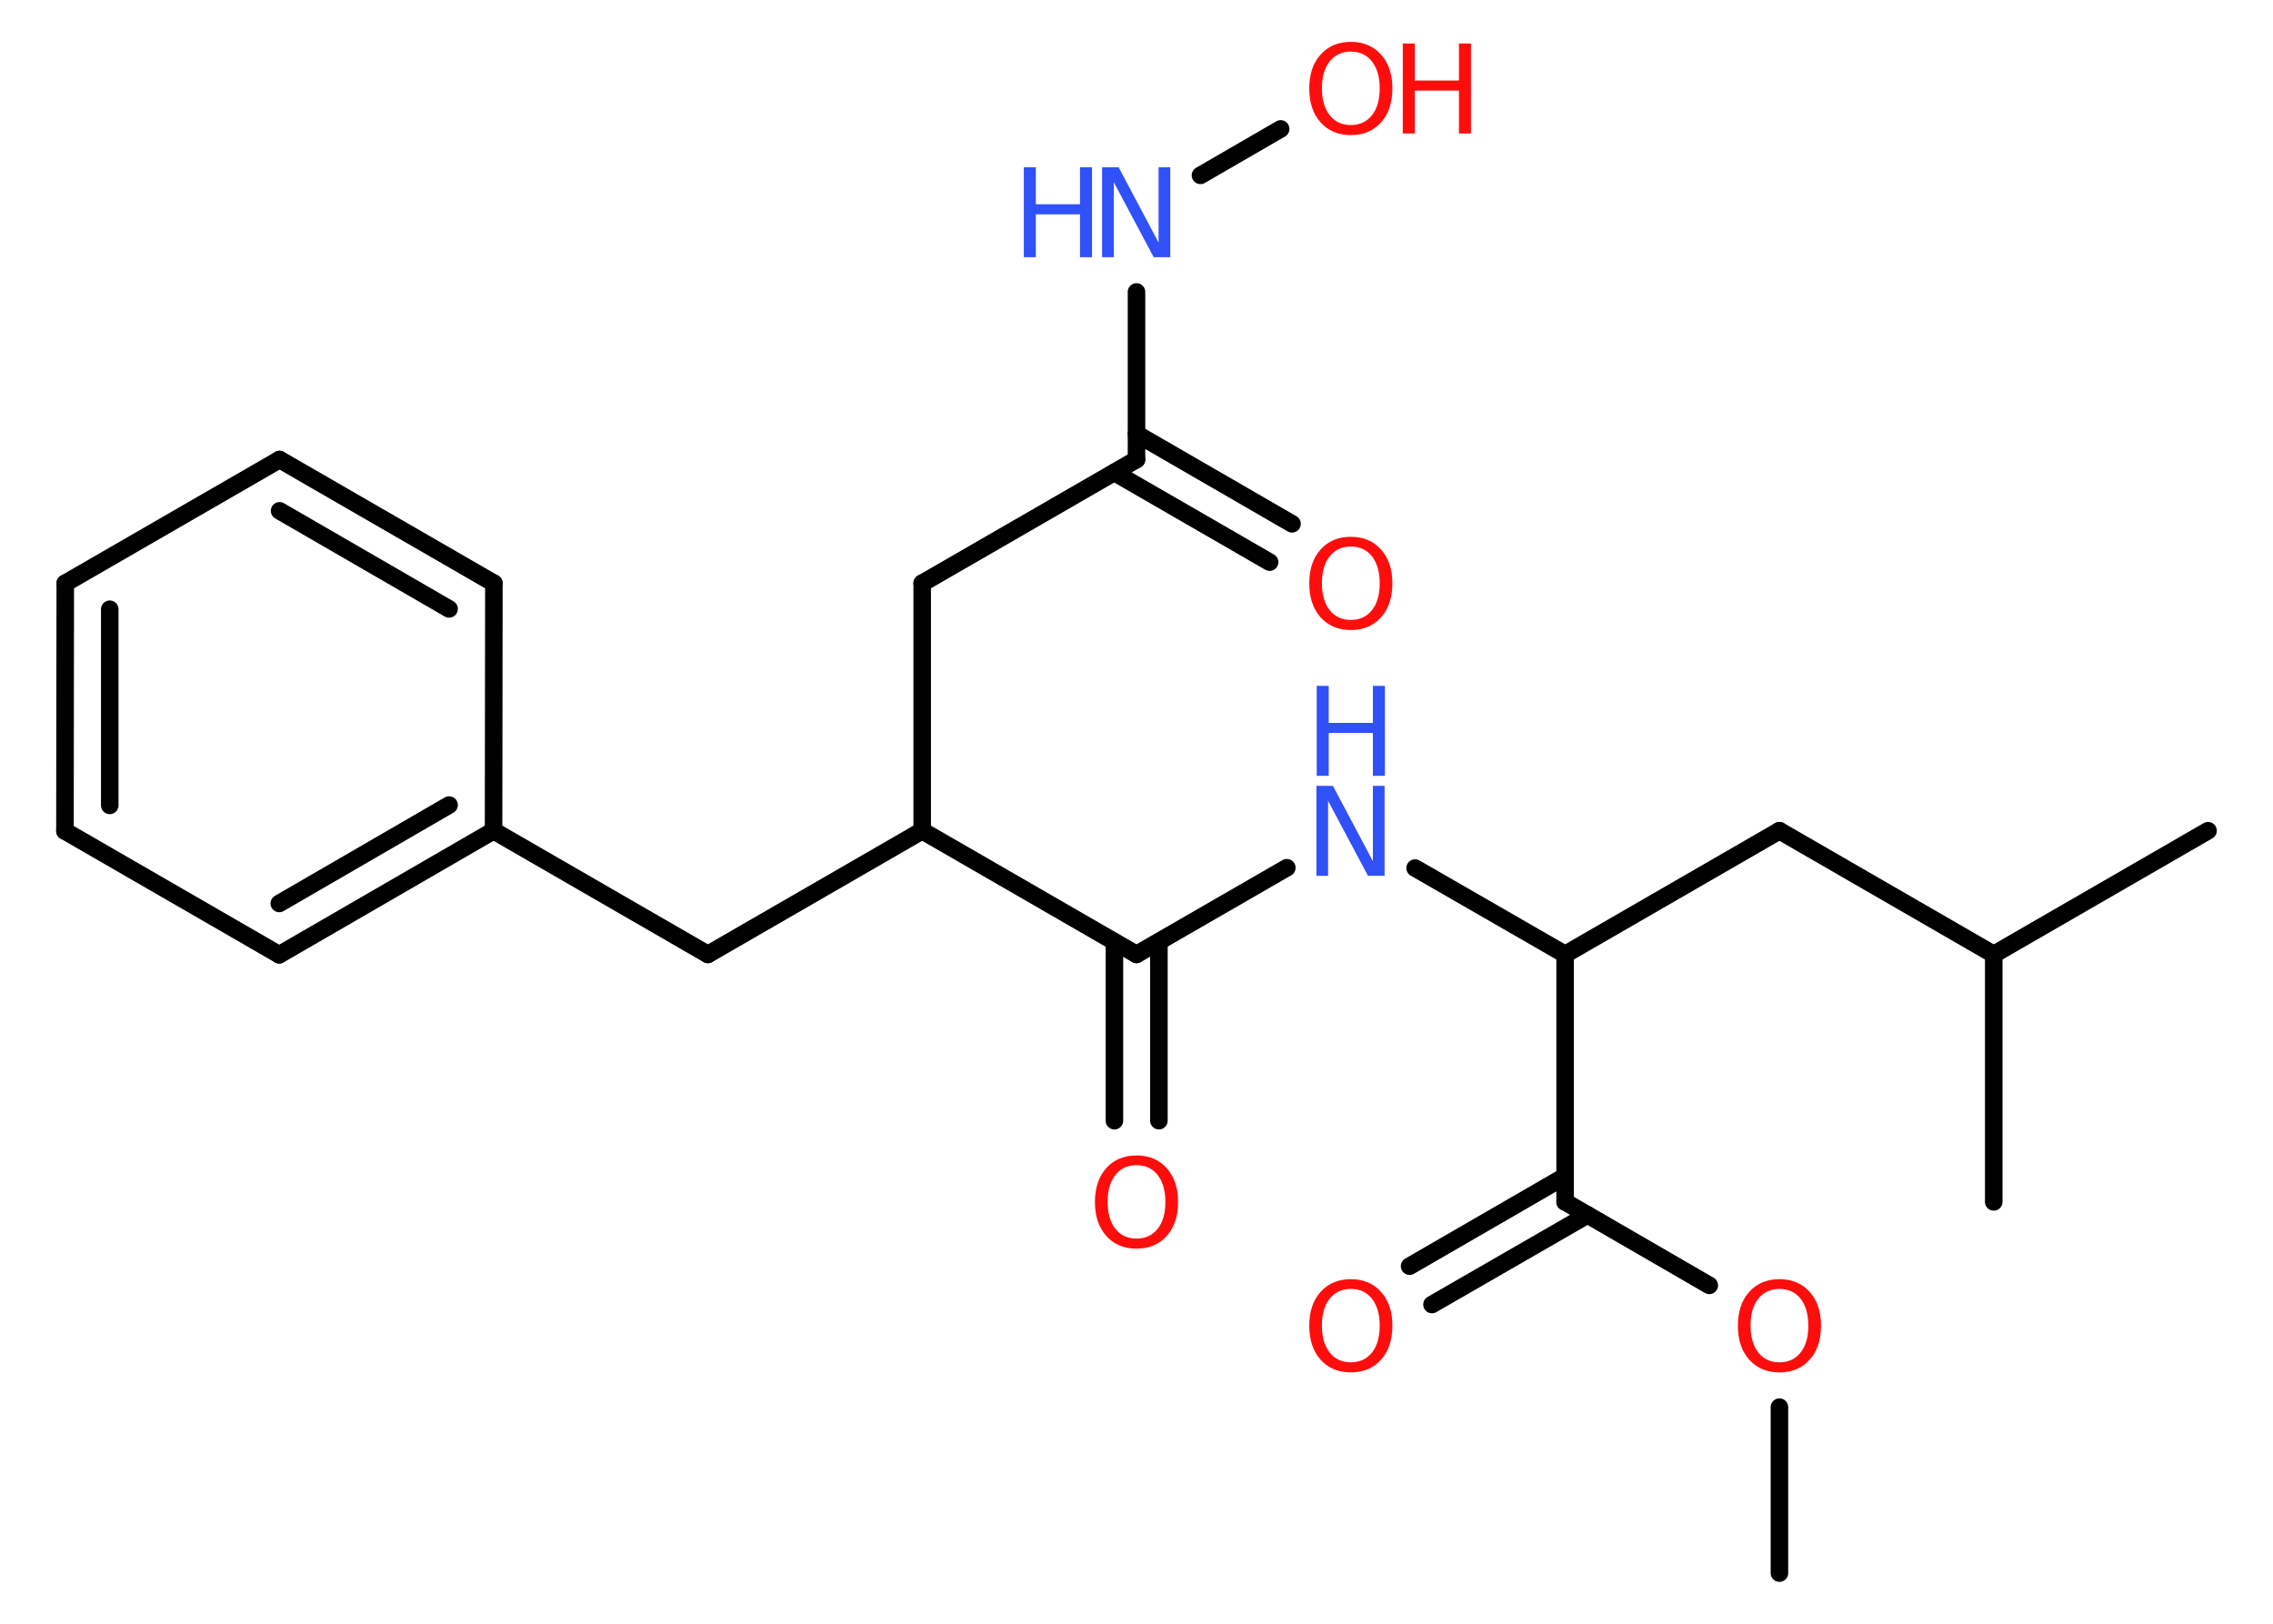 <?xml version='1.0' encoding='UTF-8'?>
<!DOCTYPE svg PUBLIC "-//W3C//DTD SVG 1.1//EN" "http://www.w3.org/Graphics/SVG/1.1/DTD/svg11.dtd">
<svg version='1.2' xmlns='http://www.w3.org/2000/svg' xmlns:xlink='http://www.w3.org/1999/xlink' width='70.0mm' height='50.0mm' viewBox='0 0 70.0 50.0'>
  <desc>Generated by the Chemistry Development Kit (http://github.com/cdk)</desc>
  <g stroke-linecap='round' stroke-linejoin='round' stroke='#000000' stroke-width='.54' fill='#FF0D0D'>
    <rect x='.0' y='.0' width='70.0' height='50.0' fill='#FFFFFF' stroke='none'/>
    <g id='mol1' class='mol'>
      <line id='mol1bnd1' class='bond' x1='54.8' y1='48.44' x2='54.8' y2='43.33'/>
      <line id='mol1bnd2' class='bond' x1='52.64' y1='39.58' x2='48.2' y2='37.01'/>
      <g id='mol1bnd3' class='bond'>
        <line x1='48.89' y1='37.41' x2='44.1' y2='40.17'/>
        <line x1='48.2' y1='36.22' x2='43.41' y2='38.99'/>
      </g>
      <line id='mol1bnd4' class='bond' x1='48.2' y1='37.01' x2='48.2' y2='29.39'/>
      <line id='mol1bnd5' class='bond' x1='48.2' y1='29.39' x2='54.8' y2='25.58'/>
      <line id='mol1bnd6' class='bond' x1='54.8' y1='25.58' x2='61.4' y2='29.39'/>
      <line id='mol1bnd7' class='bond' x1='61.4' y1='29.39' x2='68.0' y2='25.58'/>
      <line id='mol1bnd8' class='bond' x1='61.4' y1='29.39' x2='61.4' y2='37.01'/>
      <line id='mol1bnd9' class='bond' x1='48.2' y1='29.39' x2='43.58' y2='26.73'/>
      <line id='mol1bnd10' class='bond' x1='39.63' y1='26.72' x2='35.0' y2='29.39'/>
      <g id='mol1bnd11' class='bond'>
        <line x1='35.69' y1='29.0' x2='35.69' y2='34.51'/>
        <line x1='34.32' y1='29.0' x2='34.32' y2='34.51'/>
      </g>
      <line id='mol1bnd12' class='bond' x1='35.0' y1='29.39' x2='28.4' y2='25.58'/>
      <line id='mol1bnd13' class='bond' x1='28.4' y1='25.58' x2='28.4' y2='17.96'/>
      <line id='mol1bnd14' class='bond' x1='28.4' y1='17.96' x2='35.0' y2='14.15'/>
      <g id='mol1bnd15' class='bond'>
        <line x1='35.0' y1='13.36' x2='39.79' y2='16.13'/>
        <line x1='34.32' y1='14.55' x2='39.1' y2='17.31'/>
      </g>
      <line id='mol1bnd16' class='bond' x1='35.0' y1='14.15' x2='35.0' y2='8.99'/>
      <line id='mol1bnd17' class='bond' x1='36.97' y1='5.4' x2='39.44' y2='3.97'/>
      <line id='mol1bnd18' class='bond' x1='28.4' y1='25.58' x2='21.8' y2='29.39'/>
      <line id='mol1bnd19' class='bond' x1='21.8' y1='29.39' x2='15.2' y2='25.58'/>
      <g id='mol1bnd20' class='bond'>
        <line x1='8.6' y1='29.4' x2='15.2' y2='25.58'/>
        <line x1='8.6' y1='27.82' x2='13.83' y2='24.79'/>
      </g>
      <line id='mol1bnd21' class='bond' x1='8.6' y1='29.4' x2='2.0' y2='25.59'/>
      <g id='mol1bnd22' class='bond'>
        <line x1='2.01' y1='17.96' x2='2.0' y2='25.59'/>
        <line x1='3.38' y1='18.76' x2='3.38' y2='24.8'/>
      </g>
      <line id='mol1bnd23' class='bond' x1='2.01' y1='17.96' x2='8.61' y2='14.15'/>
      <g id='mol1bnd24' class='bond'>
        <line x1='15.21' y1='17.96' x2='8.61' y2='14.15'/>
        <line x1='13.83' y1='18.75' x2='8.61' y2='15.73'/>
      </g>
      <line id='mol1bnd25' class='bond' x1='15.2' y1='25.58' x2='15.21' y2='17.96'/>
      <path id='mol1atm2' class='atom' d='M54.8 39.69q-.41 .0 -.65 .3q-.24 .3 -.24 .83q.0 .52 .24 .83q.24 .3 .65 .3q.41 .0 .65 -.3q.24 -.3 .24 -.83q.0 -.52 -.24 -.83q-.24 -.3 -.65 -.3zM54.8 39.39q.58 .0 .93 .39q.35 .39 .35 1.04q.0 .66 -.35 1.05q-.35 .39 -.93 .39q-.58 .0 -.93 -.39q-.35 -.39 -.35 -1.05q.0 -.65 .35 -1.04q.35 -.39 .93 -.39z' stroke='none'/>
      <path id='mol1atm4' class='atom' d='M41.6 39.69q-.41 .0 -.65 .3q-.24 .3 -.24 .83q.0 .52 .24 .83q.24 .3 .65 .3q.41 .0 .65 -.3q.24 -.3 .24 -.83q.0 -.52 -.24 -.83q-.24 -.3 -.65 -.3zM41.6 39.39q.58 .0 .93 .39q.35 .39 .35 1.04q.0 .66 -.35 1.05q-.35 .39 -.93 .39q-.58 .0 -.93 -.39q-.35 -.39 -.35 -1.05q.0 -.65 .35 -1.04q.35 -.39 .93 -.39z' stroke='none'/>
      <g id='mol1atm10' class='atom'>
        <path d='M40.55 24.2h.5l1.23 2.32v-2.32h.36v2.77h-.51l-1.23 -2.31v2.31h-.36v-2.77z' stroke='none' fill='#3050F8'/>
        <path d='M40.55 21.12h.37v1.14h1.36v-1.14h.37v2.77h-.37v-1.32h-1.36v1.32h-.37v-2.77z' stroke='none' fill='#3050F8'/>
      </g>
      <path id='mol1atm12' class='atom' d='M35.0 35.88q-.41 .0 -.65 .3q-.24 .3 -.24 .83q.0 .52 .24 .83q.24 .3 .65 .3q.41 .0 .65 -.3q.24 -.3 .24 -.83q.0 -.52 -.24 -.83q-.24 -.3 -.65 -.3zM35.0 35.58q.58 .0 .93 .39q.35 .39 .35 1.04q.0 .66 -.35 1.05q-.35 .39 -.93 .39q-.58 .0 -.93 -.39q-.35 -.39 -.35 -1.05q.0 -.65 .35 -1.04q.35 -.39 .93 -.39z' stroke='none'/>
      <path id='mol1atm16' class='atom' d='M41.6 16.83q-.41 .0 -.65 .3q-.24 .3 -.24 .83q.0 .52 .24 .83q.24 .3 .65 .3q.41 .0 .65 -.3q.24 -.3 .24 -.83q.0 -.52 -.24 -.83q-.24 -.3 -.65 -.3zM41.6 16.53q.58 .0 .93 .39q.35 .39 .35 1.04q.0 .66 -.35 1.05q-.35 .39 -.93 .39q-.58 .0 -.93 -.39q-.35 -.39 -.35 -1.05q.0 -.65 .35 -1.04q.35 -.39 .93 -.39z' stroke='none'/>
      <g id='mol1atm17' class='atom'>
        <path d='M33.95 5.15h.5l1.23 2.32v-2.32h.36v2.77h-.51l-1.23 -2.31v2.31h-.36v-2.77z' stroke='none' fill='#3050F8'/>
        <path d='M31.53 5.15h.37v1.14h1.36v-1.14h.37v2.77h-.37v-1.32h-1.36v1.32h-.37v-2.77z' stroke='none' fill='#3050F8'/>
      </g>
      <g id='mol1atm18' class='atom'>
        <path d='M41.6 1.59q-.41 .0 -.65 .3q-.24 .3 -.24 .83q.0 .52 .24 .83q.24 .3 .65 .3q.41 .0 .65 -.3q.24 -.3 .24 -.83q.0 -.52 -.24 -.83q-.24 -.3 -.65 -.3zM41.6 1.29q.58 .0 .93 .39q.35 .39 .35 1.04q.0 .66 -.35 1.05q-.35 .39 -.93 .39q-.58 .0 -.93 -.39q-.35 -.39 -.35 -1.05q.0 -.65 .35 -1.04q.35 -.39 .93 -.39z' stroke='none'/>
        <path d='M43.2 1.34h.37v1.14h1.36v-1.14h.37v2.77h-.37v-1.32h-1.36v1.32h-.37v-2.77z' stroke='none'/>
      </g>
    </g>
  </g>
</svg>
